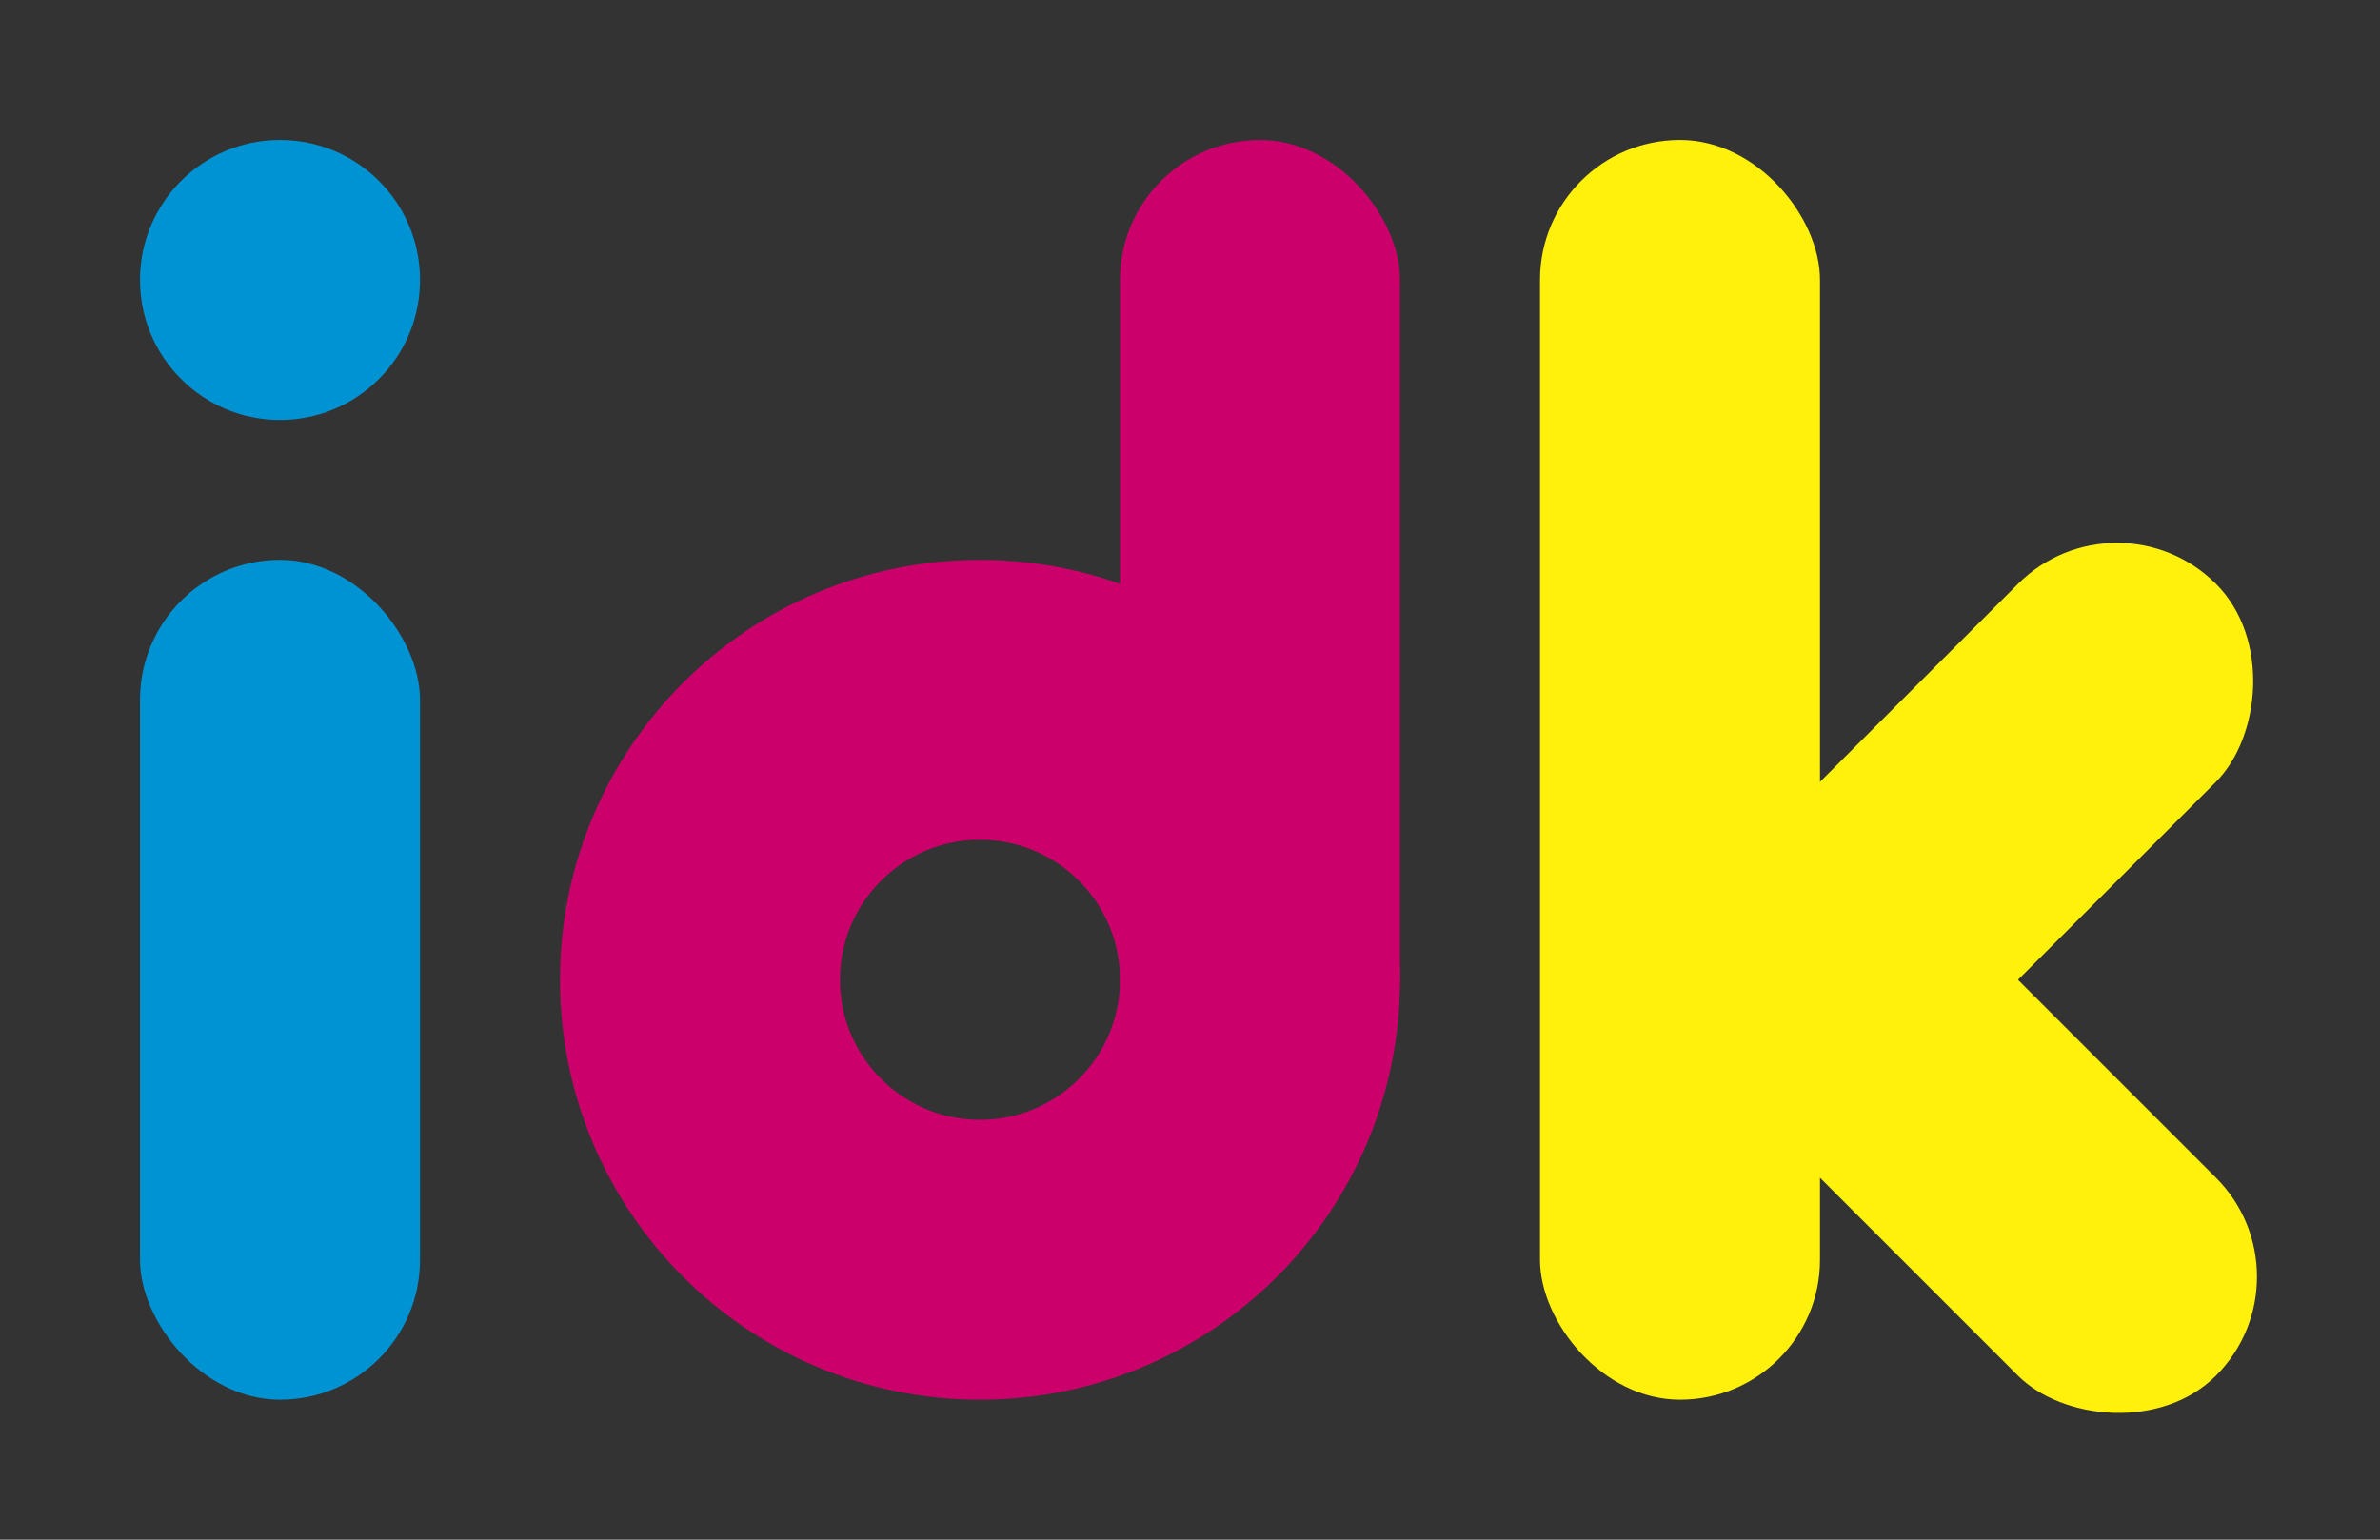 <svg xmlns="http://www.w3.org/2000/svg" viewBox="0 0 17 11">
  <rect x="0" y="0" width="17" height="11" fill="#333333" stroke="none"/>
  <style>
  #dot {
    animation: 1s ease-in infinite alternate bounce;
    transform-origin: 2px 4px 0;
  }
  svg:hover #dot {
    animation-play-state: paused;
  }
  @keyframes bounce {
    to {
      transform: rotateZ(90deg);
    }
  }
  </style>
  <g fill="#0093d3">
    <circle id="dot" cx="2" cy="2" r="1" />
    <rect y="4" x="1" height="6" width="2" rx="1" />
  </g>
  <circle stroke="#cc006b" stroke-width="2" cx="7" cy="7" r="2" fill="none" />
  <rect fill="#cc006b" y="1" x="8" height="7" width="2" rx="1" />
  <g fill="#fff10c">
    <rect y="1" x="11" height="9" width="2" rx="1" />
    <rect y="6" x="12" height="5" width="2" rx="1" transform="rotate(-45 13 7)" />
    <rect y="6" x="12" height="5" width="2" rx="1" transform="rotate(-135 13 7)" />
  </g>
</svg>
